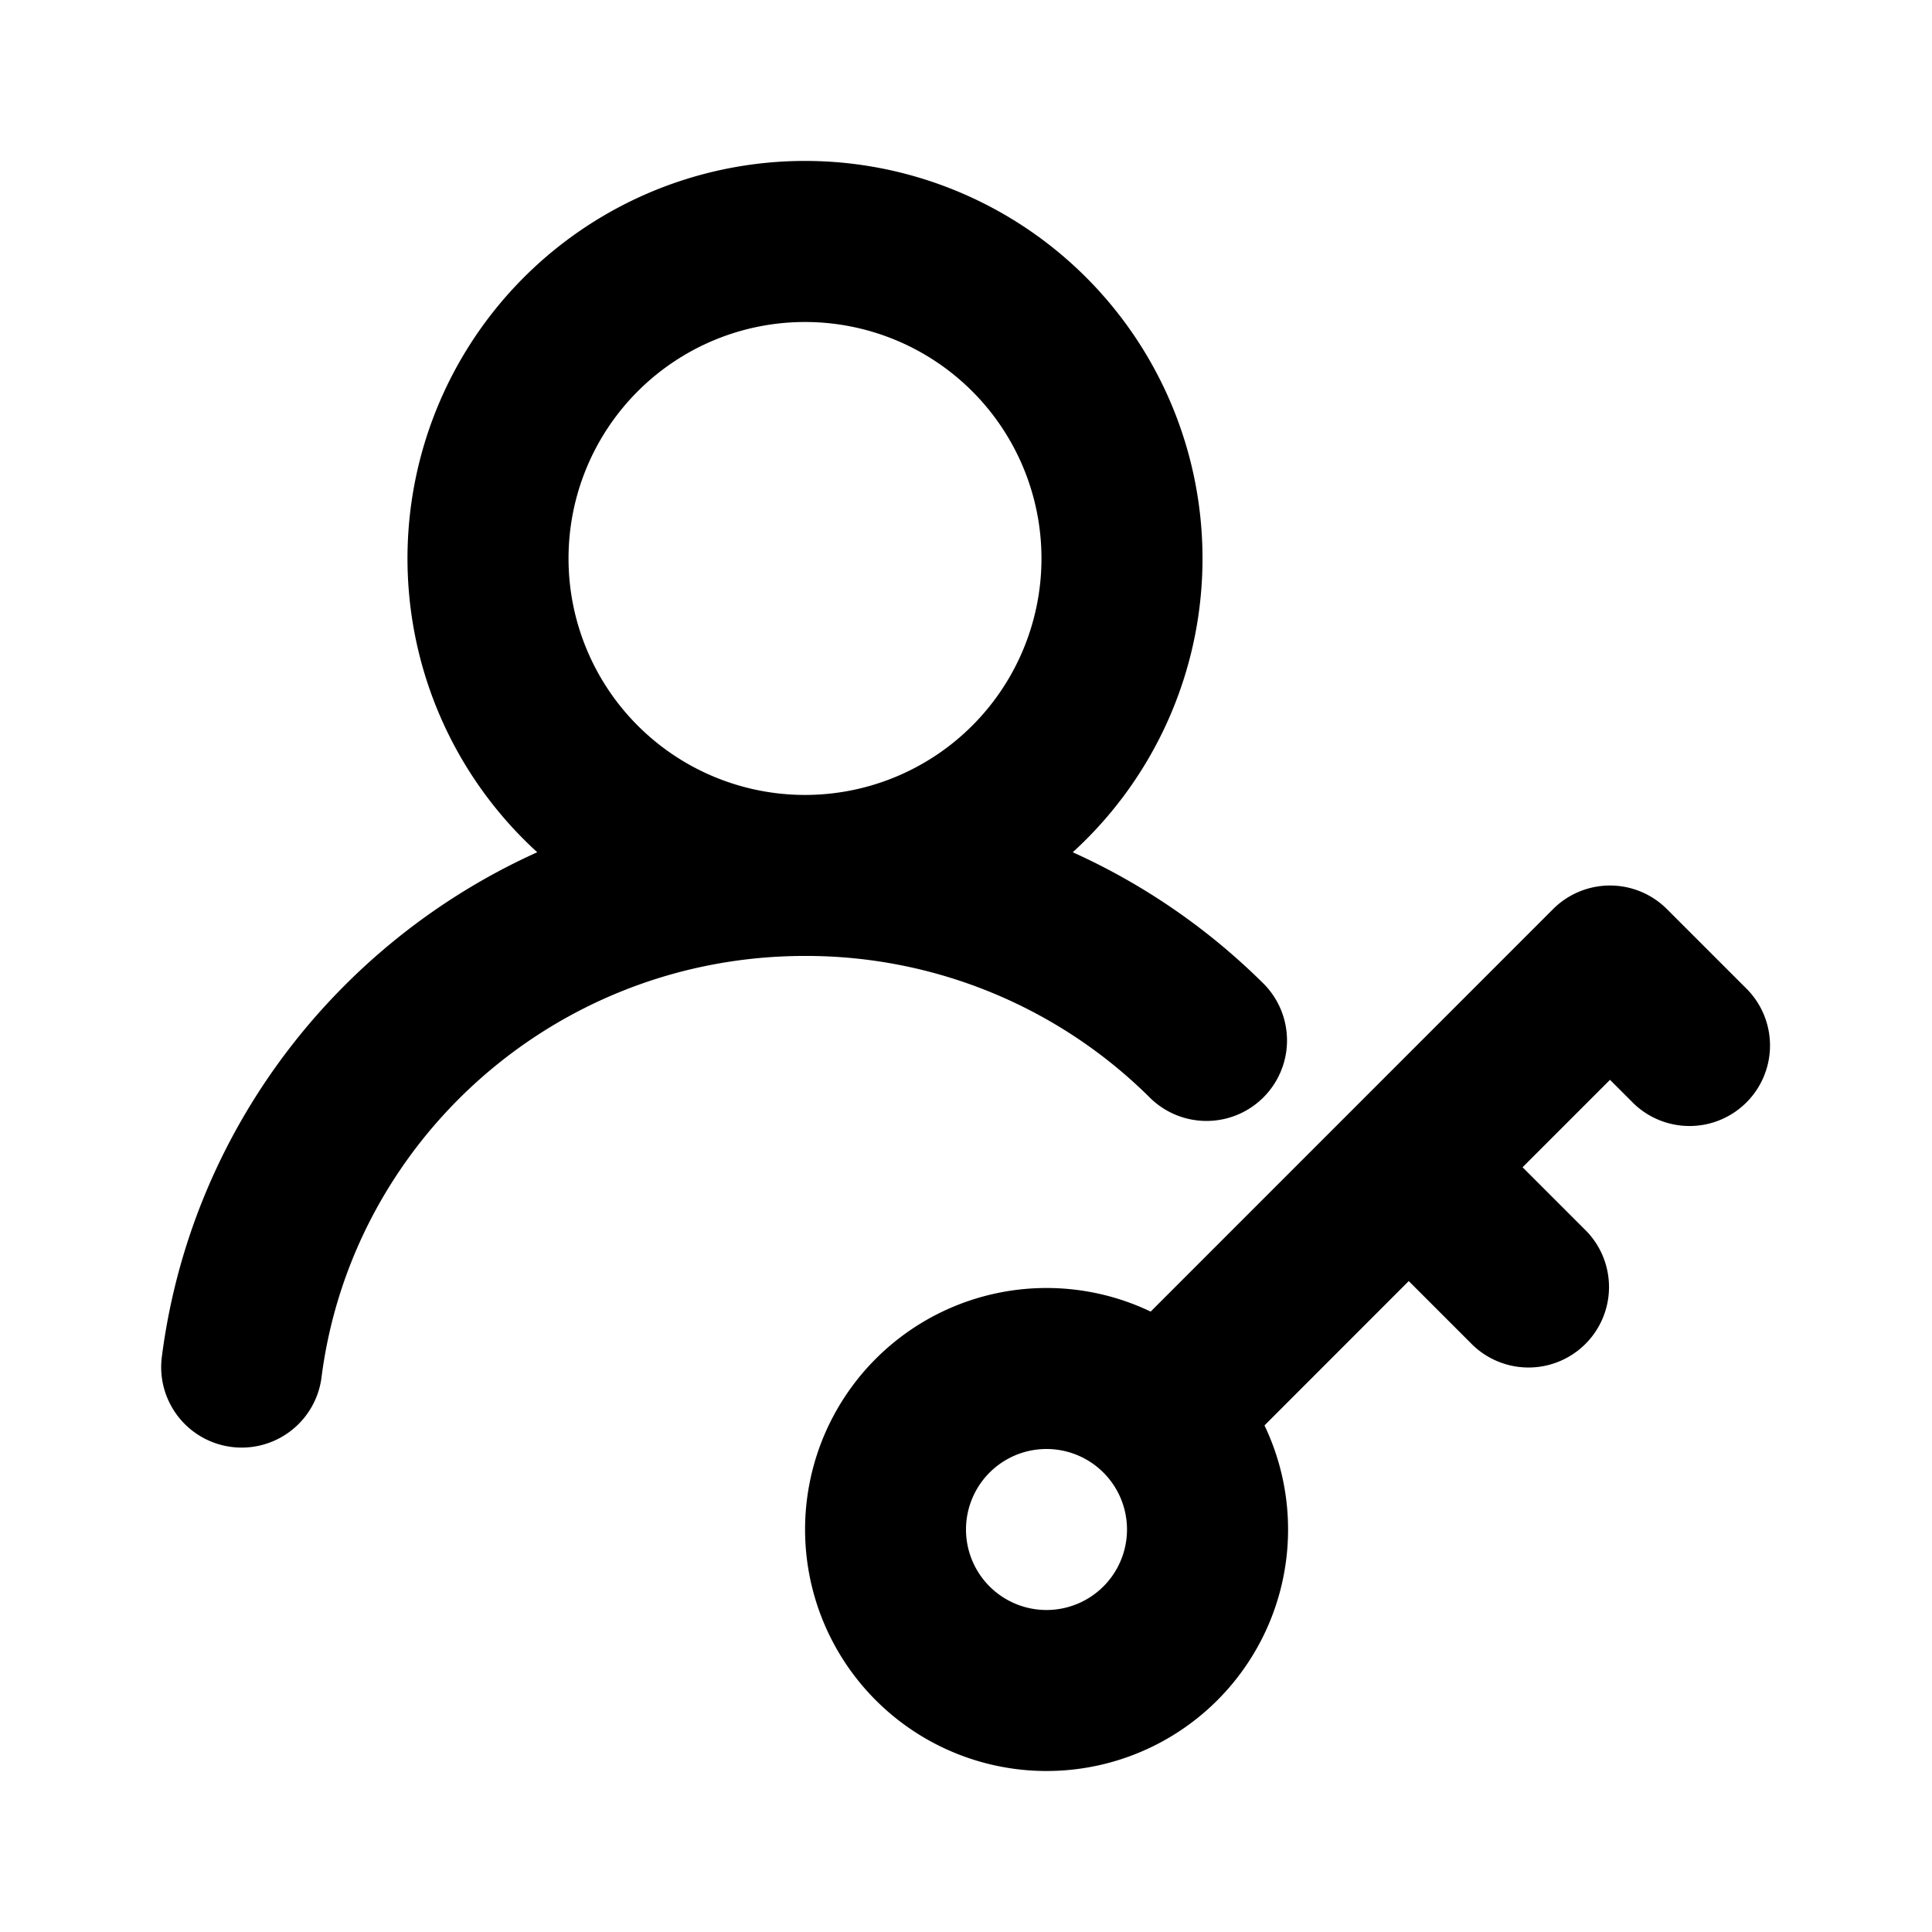 <svg xmlns="http://www.w3.org/2000/svg" viewBox="0 0 24 24" fill="currentColor">
  <path _ngcontent-ng-c1909134112="" fill-rule="evenodd" clip-rule="evenodd" style="color: inherit" d="M10 4a2.937 2.937 0 1 0 0 5.875A2.937 2.937 0 0 0 10 4Zm3.326 6.587a4.938 4.938 0 1 0-6.652 0c-2.495 1.125-4.313 3.478-4.666 6.288a1 1 0 0 0 1.984.25c.371-2.954 2.915-5.25 6.008-5.25a6.06 6.06 0 0 1 4.294 1.77 1 1 0 0 0 1.412-1.416 8.079 8.079 0 0 0-2.38-1.642Zm5.967.706a1 1 0 0 1 1.414 0l1 1a1 1 0 0 1-1.414 1.414L20 13.414 18.914 14.5l.793.793a1 1 0 0 1-1.414 1.414l-.793-.793-1.792 1.793a3 3 0 1 1-1.414-1.414l4.999-5ZM13 18a1 1 0 1 0 0 2 1 1 0 0 0 0-2Z" />
</svg>